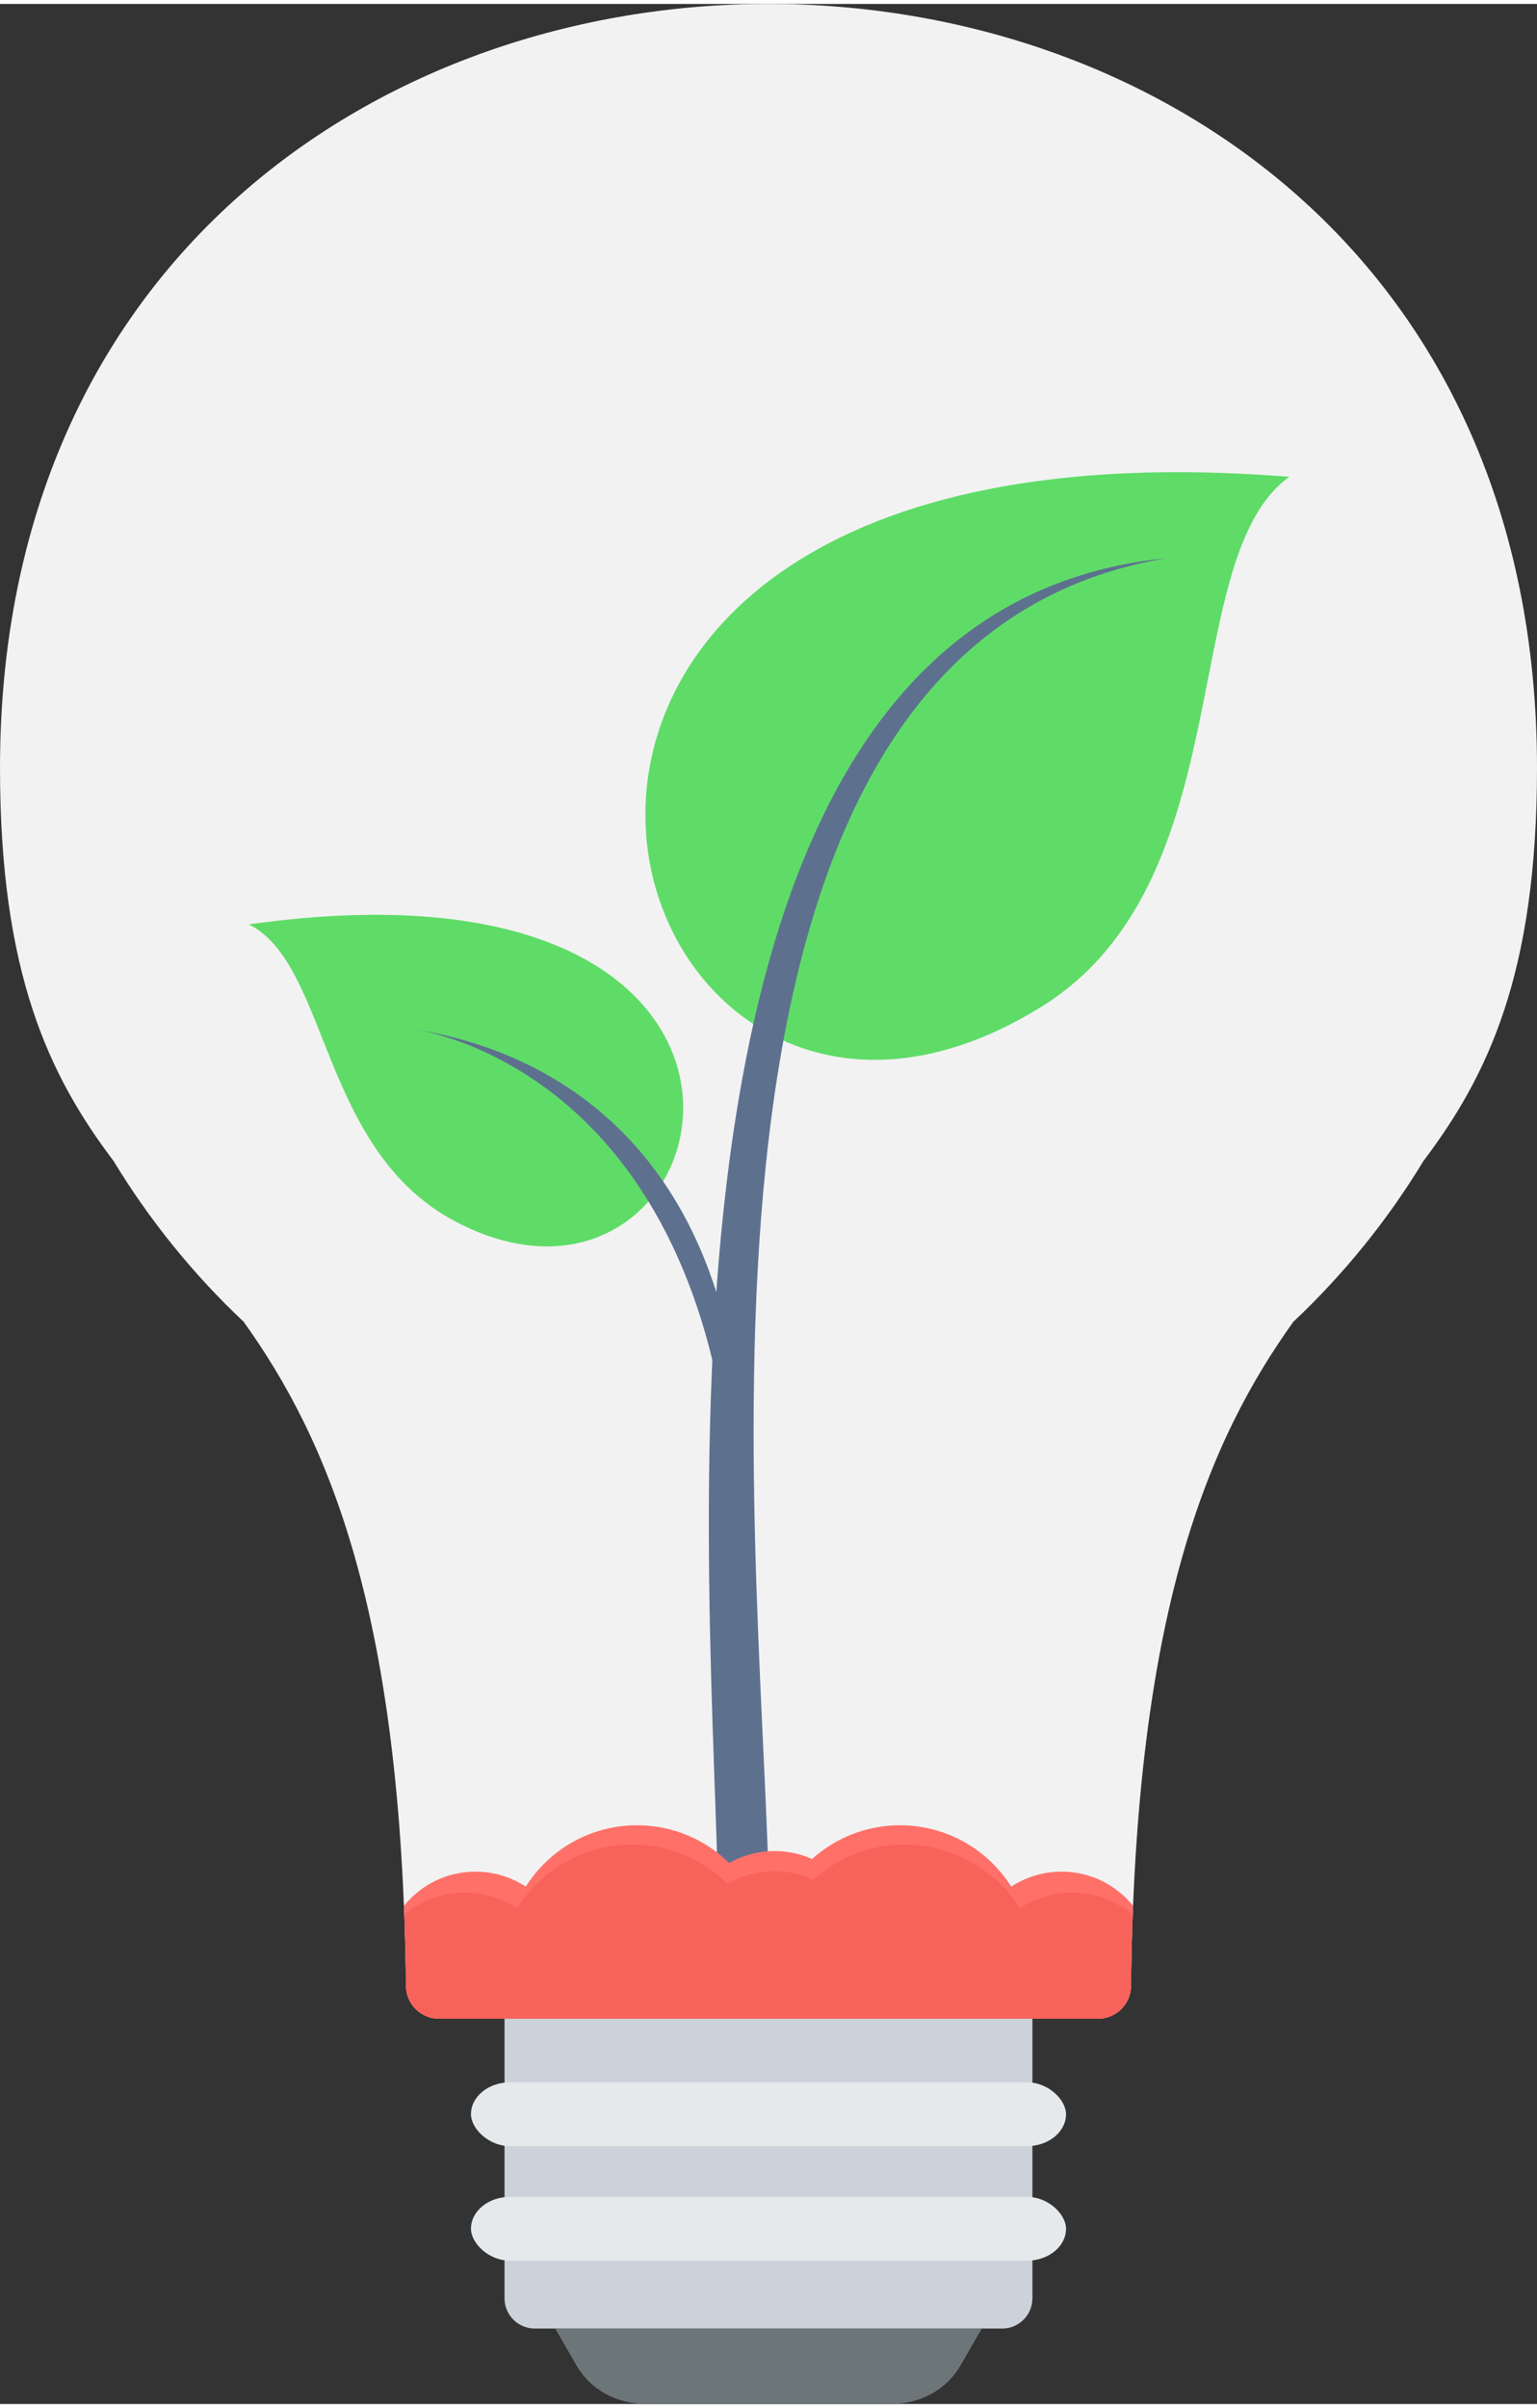 <?xml version="1.0" ?><!DOCTYPE svg  PUBLIC '-//W3C//DTD SVG 1.1//EN'  'http://www.w3.org/Graphics/SVG/1.1/DTD/svg11.dtd'><svg height="177px" style="shape-rendering:geometricPrecision; text-rendering:geometricPrecision; image-rendering:optimizeQuality; fill-rule:evenodd; clip-rule:evenodd" version="1.1" viewBox="0 0 20214 31559" width="113px" xml:space="preserve" xmlns="http://www.w3.org/2000/svg" xmlns:xlink="http://www.w3.org/1999/xlink"><rect x="0" y="0" width="20214" height="31559" fill="#333333" stroke="none"/><defs><style type="text/css">
   <![CDATA[
    .fil4 {fill:#5FDC68}
    .fil3 {fill:#6C7678}
    .fil1 {fill:#CCD2D9}
    .fil2 {fill:#E5E9EC}
    .fil0 {fill:#F2F2F2}
    .fil7 {fill:#F7635B}
    .fil6 {fill:#FF7069}
    .fil5 {fill:#5D718F;fill-rule:nonzero}
   ]]>
  </style></defs><g id="Layer_x0020_1"><g id="_417002488"><path class="fil0" d="M20214 10049c0,2704 -649,4048 -1494,5166 -473,781 -1050,1492 -1711,2114 -1104,1544 -2081,3790 -2134,8734 -2,237 -197,430 -434,430l-8668 0c-238,0 -432,-193 -434,-430 -53,-4944 -1030,-7190 -2134,-8734 -661,-622 -1237,-1333 -1711,-2114 -845,-1118 -1494,-2462 -1494,-5166 0,-13399 20214,-13399 20214,0z"/><path class="fil1" d="M6635 26493l6943 0 0 3676c0,219 -178,398 -397,398l-6148 0c-219,0 -398,-179 -398,-398l0 -3676z"/><rect class="fil2" height="839" rx="513" ry="420" width="7826" x="6194" y="27329"/><path class="fil3" d="M7302 30567l5610 0 -281 487c-184,318 -525,505 -923,505l-3202 0c-398,0 -739,-187 -923,-505l-281 -487z"/><rect class="fil2" height="839" rx="513" ry="420" width="7826" x="6194" y="28835"/><path class="fil4" d="M16956 6218c-12430,-997 -9065,10572 -3259,6968 2662,-1653 1764,-5887 3259,-6968z"/><path class="fil5" d="M15338 7288c-6732,1132 -5353,12518 -5228,17425l-669 5c-124,-4871 -1128,-16731 5897,-17430z"/><path class="fil4" d="M3272 12103c8027,-1134 6288,5818 2699,3897 -1764,-945 -1643,-3371 -2699,-3897z"/><path class="fil5" d="M9743 18753l-195 11c-710,-4897 -4125,-5283 -4137,-5288 2457,381 4143,2187 4332,5277z"/><path class="fil6" d="M6253 24559c244,0 471,72 662,197 306,-485 847,-807 1463,-807 472,0 900,189 1212,496 176,-100 379,-157 596,-157 176,0 343,37 494,105 306,-276 711,-444 1156,-444 616,0 1157,322 1464,807 190,-125 417,-197 661,-197 380,0 719,175 941,449 -14,338 -23,688 -27,1055 -2,237 -197,430 -434,430l-8668 0c-238,0 -432,-193 -434,-430 -4,-367 -13,-718 -26,-1055 221,-274 560,-449 940,-449z"/><path class="fil7" d="M14897 25123c-11,302 -19,615 -22,940 -2,237 -197,430 -434,430l-8668 0c-238,0 -432,-193 -434,-430 -3,-325 -11,-638 -22,-940 217,-180 495,-288 798,-288 254,0 489,75 686,204 317,-502 877,-836 1515,-836 489,0 932,196 1255,514 183,-104 393,-163 618,-163 182,0 355,39 511,109 317,-286 737,-460 1198,-460 638,0 1198,334 1515,836 197,-129 433,-204 686,-204 303,0 581,108 798,288z"/></g></g></svg>
